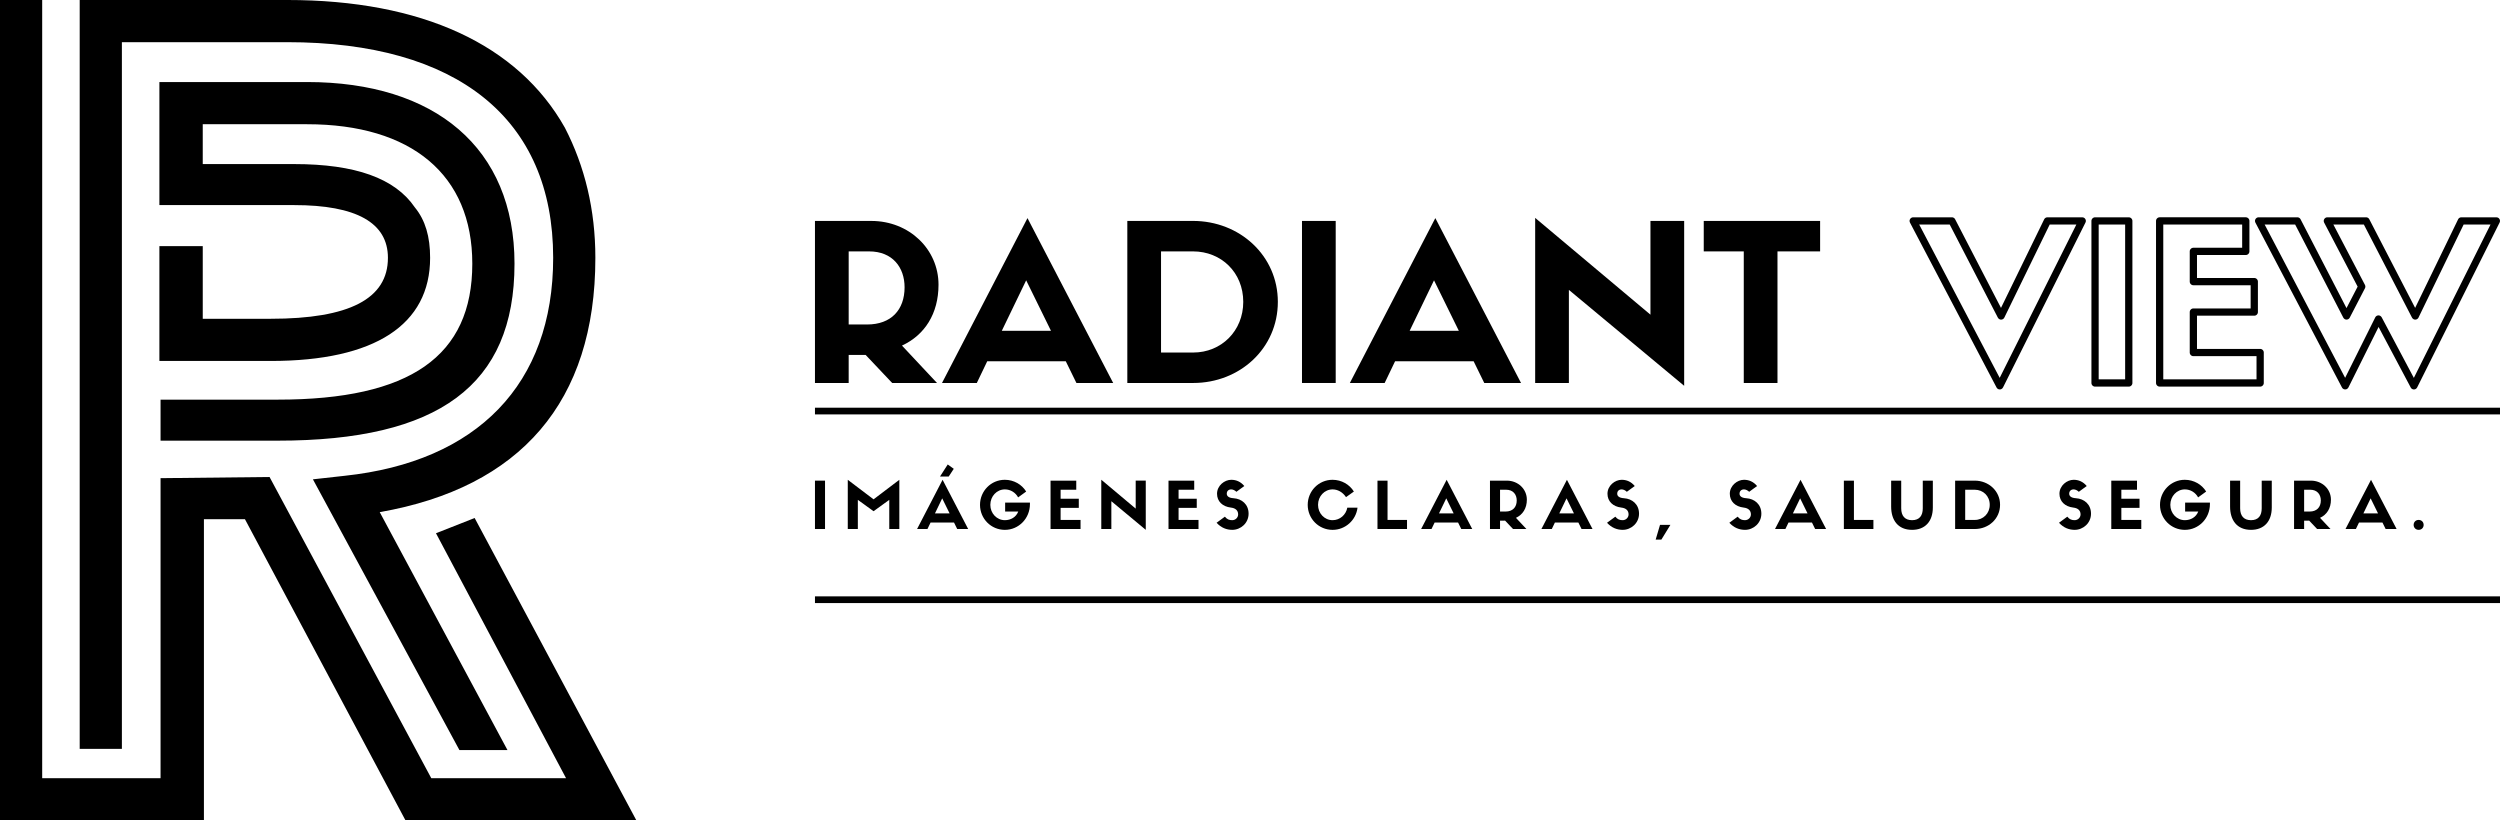 <svg xmlns="http://www.w3.org/2000/svg" viewBox="65 166.088 420 137.824"><g fill-rule="none" font-family="none" font-weight="none" font-size="none" text-anchor="none" style="mix-blend-mode: normal; animation-play-state: paused;" id="interstellar-group"><g data-paper-data="{&quot;isGlobalGroup&quot;:true,&quot;bounds&quot;:{&quot;x&quot;:65,&quot;y&quot;:166.08805414541877,&quot;width&quot;:420,&quot;height&quot;:137.8238917091624}}" style="animation-play-state: paused;"><g data-paper-data="{&quot;textHeightFactor&quot;:0.3845131272848122,&quot;isSecondaryText&quot;:true}" fill-rule="nonzero" style="animation-play-state: paused;"><path d="M203.605,246.835h-1.691v8.127h1.691z" data-paper-data="{&quot;glyphName&quot;:&quot;I&quot;,&quot;glyphIndex&quot;:0,&quot;firstGlyphOfWord&quot;:true,&quot;word&quot;:1}" style="animation-play-state: paused;"/><path d="M211.757,249.976l-4.331,-3.283v8.268h1.691v-4.898l2.64,1.909l2.64,-1.909v4.898h1.691v-8.268z" data-paper-data="{&quot;glyphName&quot;:&quot;M&quot;,&quot;glyphIndex&quot;:1,&quot;word&quot;:1}" style="animation-play-state: paused;"/><path d="M224.218,244.118l-1.298,2.029h1.462l0.851,-1.298zM225.81,254.961h1.843l-4.298,-8.268l-4.287,8.268h1.745l0.524,-1.091h3.938zM223.291,249.812l1.244,2.531h-2.465z" data-paper-data="{&quot;glyphName&quot;:&quot;Á&quot;,&quot;glyphIndex&quot;:2,&quot;word&quot;:1}" style="animation-play-state: paused;"/><path d="M238.031,250.521h-4.167v1.505h2.203c-0.36,0.949 -1.265,1.451 -2.247,1.451c-1.364,0 -2.443,-1.145 -2.443,-2.574c0,-1.44 1.08,-2.596 2.443,-2.596c0.96,0 1.8,0.545 2.225,1.342l1.353,-0.982c-0.731,-1.189 -2.073,-1.974 -3.589,-1.974c-2.313,0 -4.167,1.887 -4.167,4.211c0,2.323 1.854,4.2 4.178,4.2c2.334,0 4.211,-1.931 4.211,-4.331z" data-paper-data="{&quot;glyphName&quot;:&quot;G&quot;,&quot;glyphIndex&quot;:3,&quot;word&quot;:1}" style="animation-play-state: paused;"/><path d="M246.532,254.961v-1.527h-3.349v-2.029h3.054v-1.527h-3.054v-1.516h2.629v-1.527h-4.32v8.127z" data-paper-data="{&quot;glyphName&quot;:&quot;E&quot;,&quot;glyphIndex&quot;:4,&quot;word&quot;:1}" style="animation-play-state: paused;"/><path d="M255.797,251.536l-5.781,-4.854v8.279h1.691v-4.669l5.781,4.811v-8.268h-1.691z" data-paper-data="{&quot;glyphName&quot;:&quot;N&quot;,&quot;glyphIndex&quot;:5,&quot;word&quot;:1}" style="animation-play-state: paused;"/><path d="M266.349,254.961v-1.527h-3.349v-2.029h3.054v-1.527h-3.054v-1.516h2.629v-1.527h-4.32v8.127z" data-paper-data="{&quot;glyphName&quot;:&quot;E&quot;,&quot;glyphIndex&quot;:6,&quot;word&quot;:1}" style="animation-play-state: paused;"/><path d="M271.785,251.361c0.785,0.087 1.222,0.491 1.222,1.145c0,0.524 -0.436,0.971 -0.993,0.971c-0.48,0 -0.862,-0.12 -1.233,-0.589l-1.396,1.025c0.774,0.851 1.702,1.189 2.629,1.189c1.429,0 2.749,-1.134 2.749,-2.716c0,-1.571 -1.145,-2.509 -2.531,-2.596c-0.862,-0.055 -1.134,-0.393 -1.134,-0.764c0,-0.447 0.305,-0.72 0.753,-0.72c0.284,0 0.644,0.175 0.862,0.404l1.331,-0.971c-0.622,-0.742 -1.385,-1.047 -2.193,-1.047c-1.124,0 -2.389,0.971 -2.389,2.345c0,1.276 0.916,2.16 2.323,2.323z" data-paper-data="{&quot;glyphName&quot;:&quot;S&quot;,&quot;glyphIndex&quot;:7,&quot;lastGlyphOfWord&quot;:true,&quot;word&quot;:1}" style="animation-play-state: paused;"/><path d="M291.35,251.372c-0.229,1.222 -1.254,2.105 -2.476,2.105c-1.364,0 -2.443,-1.145 -2.443,-2.574c0,-1.44 1.08,-2.596 2.443,-2.596c0.84,0 1.669,0.425 2.258,1.298l1.32,-0.938c-0.731,-1.189 -2.073,-1.974 -3.589,-1.974c-2.313,0 -4.167,1.887 -4.167,4.211c0,2.323 1.854,4.2 4.178,4.2c2.16,0 3.949,-1.647 4.189,-3.731z" data-paper-data="{&quot;glyphName&quot;:&quot;C&quot;,&quot;glyphIndex&quot;:8,&quot;firstGlyphOfWord&quot;:true,&quot;word&quot;:2}" style="animation-play-state: paused;"/><path d="M296.416,246.835v8.127h4.963v-1.527h-3.272v-6.599z" data-paper-data="{&quot;glyphName&quot;:&quot;L&quot;,&quot;glyphIndex&quot;:9,&quot;word&quot;:2}" style="animation-play-state: paused;"/><path d="M310.491,254.961h1.843l-4.298,-8.268l-4.287,8.268h1.745l0.524,-1.091h3.938zM307.971,249.812l1.244,2.531h-2.465z" data-paper-data="{&quot;glyphName&quot;:&quot;A&quot;,&quot;glyphIndex&quot;:10,&quot;word&quot;:2}" style="animation-play-state: paused;"/><path d="M317.857,253.554l1.331,1.407h2.247l-1.756,-1.876c1.134,-0.524 1.833,-1.593 1.833,-3.054c0,-1.767 -1.462,-3.196 -3.371,-3.196h-2.825v8.127h1.691v-1.407zM317.007,252.027v-3.665h1.025c1.178,0 1.778,0.807 1.778,1.8c0,1.134 -0.676,1.865 -1.876,1.865z" data-paper-data="{&quot;glyphName&quot;:&quot;R&quot;,&quot;glyphIndex&quot;:11,&quot;word&quot;:2}" style="animation-play-state: paused;"/><path d="M330.7,254.961h1.843l-4.298,-8.268l-4.287,8.268h1.745l0.524,-1.091h3.938zM328.18,249.812l1.244,2.531h-2.465z" data-paper-data="{&quot;glyphName&quot;:&quot;A&quot;,&quot;glyphIndex&quot;:12,&quot;word&quot;:2}" style="animation-play-state: paused;"/><path d="M337.379,251.361c0.785,0.087 1.222,0.491 1.222,1.145c0,0.524 -0.436,0.971 -0.993,0.971c-0.48,0 -0.862,-0.12 -1.233,-0.589l-1.396,1.025c0.774,0.851 1.702,1.189 2.629,1.189c1.429,0 2.749,-1.134 2.749,-2.716c0,-1.571 -1.145,-2.509 -2.531,-2.596c-0.862,-0.055 -1.134,-0.393 -1.134,-0.764c0,-0.447 0.305,-0.72 0.753,-0.72c0.284,0 0.644,0.175 0.862,0.404l1.331,-0.971c-0.622,-0.742 -1.385,-1.047 -2.193,-1.047c-1.124,0 -2.389,0.971 -2.389,2.345c0,1.276 0.916,2.16 2.323,2.323z" data-paper-data="{&quot;glyphName&quot;:&quot;S&quot;,&quot;glyphIndex&quot;:13,&quot;word&quot;:2}" style="animation-play-state: paused;"/><path d="M344.113,256.739l1.516,-2.476h-1.745l-0.731,2.476z" data-paper-data="{&quot;glyphName&quot;:&quot;,&quot;,&quot;glyphIndex&quot;:14,&quot;lastGlyphOfWord&quot;:true,&quot;word&quot;:2}" style="animation-play-state: paused;"/><path d="M357.93,251.361c0.785,0.087 1.222,0.491 1.222,1.145c0,0.524 -0.436,0.971 -0.993,0.971c-0.48,0 -0.862,-0.12 -1.233,-0.589l-1.396,1.025c0.774,0.851 1.702,1.189 2.629,1.189c1.429,0 2.749,-1.134 2.749,-2.716c0,-1.571 -1.145,-2.509 -2.531,-2.596c-0.862,-0.055 -1.134,-0.393 -1.134,-0.764c0,-0.447 0.305,-0.72 0.753,-0.72c0.284,0 0.644,0.175 0.862,0.404l1.331,-0.971c-0.622,-0.742 -1.385,-1.047 -2.193,-1.047c-1.124,0 -2.389,0.971 -2.389,2.345c0,1.276 0.916,2.16 2.323,2.323z" data-paper-data="{&quot;glyphName&quot;:&quot;S&quot;,&quot;glyphIndex&quot;:15,&quot;firstGlyphOfWord&quot;:true,&quot;word&quot;:3}" style="animation-play-state: paused;"/><path d="M369.944,254.961h1.843l-4.298,-8.268l-4.287,8.268h1.745l0.524,-1.091h3.938zM367.424,249.812l1.244,2.531h-2.465z" data-paper-data="{&quot;glyphName&quot;:&quot;A&quot;,&quot;glyphIndex&quot;:16,&quot;word&quot;:3}" style="animation-play-state: paused;"/><path d="M374.769,246.835v8.127h4.963v-1.527h-3.272v-6.599z" data-paper-data="{&quot;glyphName&quot;:&quot;L&quot;,&quot;glyphIndex&quot;:17,&quot;word&quot;:3}" style="animation-play-state: paused;"/><path d="M386.226,255.103c2.171,0 3.491,-1.396 3.491,-3.763v-4.505h-1.691v4.647c0,1.222 -0.545,1.996 -1.8,1.996c-1.2,0 -1.822,-0.72 -1.822,-1.996v-4.647h-1.691v4.363c0,2.258 1.134,3.905 3.512,3.905z" data-paper-data="{&quot;glyphName&quot;:&quot;U&quot;,&quot;glyphIndex&quot;:18,&quot;word&quot;:3}" style="animation-play-state: paused;"/><path d="M393.462,246.835v8.127h3.305c2.334,0 4.243,-1.734 4.243,-4.069c0,-2.313 -1.909,-4.058 -4.254,-4.058zM395.153,253.434v-5.072h1.603c1.418,0 2.52,1.058 2.52,2.531c0,1.462 -1.102,2.542 -2.509,2.542z" data-paper-data="{&quot;glyphName&quot;:&quot;D&quot;,&quot;glyphIndex&quot;:19,&quot;lastGlyphOfWord&quot;:true,&quot;word&quot;:3}" style="animation-play-state: paused;"/><path d="M413.311,251.361c0.785,0.087 1.222,0.491 1.222,1.145c0,0.524 -0.436,0.971 -0.993,0.971c-0.48,0 -0.862,-0.12 -1.233,-0.589l-1.396,1.025c0.774,0.851 1.702,1.189 2.629,1.189c1.429,0 2.749,-1.134 2.749,-2.716c0,-1.571 -1.145,-2.509 -2.531,-2.596c-0.862,-0.055 -1.134,-0.393 -1.134,-0.764c0,-0.447 0.305,-0.72 0.753,-0.72c0.284,0 0.644,0.175 0.862,0.404l1.331,-0.971c-0.622,-0.742 -1.385,-1.047 -2.193,-1.047c-1.124,0 -2.389,0.971 -2.389,2.345c0,1.276 0.916,2.16 2.323,2.323z" data-paper-data="{&quot;glyphName&quot;:&quot;S&quot;,&quot;glyphIndex&quot;:20,&quot;firstGlyphOfWord&quot;:true,&quot;word&quot;:4}" style="animation-play-state: paused;"/><path d="M424.736,254.961v-1.527h-3.349v-2.029h3.054v-1.527h-3.054v-1.516h2.629v-1.527h-4.32v8.127z" data-paper-data="{&quot;glyphName&quot;:&quot;E&quot;,&quot;glyphIndex&quot;:21,&quot;word&quot;:4}" style="animation-play-state: paused;"/><path d="M436.269,250.521h-4.167v1.505h2.203c-0.36,0.949 -1.265,1.451 -2.247,1.451c-1.364,0 -2.443,-1.145 -2.443,-2.574c0,-1.44 1.08,-2.596 2.443,-2.596c0.96,0 1.8,0.545 2.225,1.342l1.353,-0.982c-0.731,-1.189 -2.073,-1.974 -3.589,-1.974c-2.313,0 -4.167,1.887 -4.167,4.211c0,2.323 1.854,4.2 4.178,4.2c2.334,0 4.211,-1.931 4.211,-4.331z" data-paper-data="{&quot;glyphName&quot;:&quot;G&quot;,&quot;glyphIndex&quot;:22,&quot;word&quot;:4}" style="animation-play-state: paused;"/><path d="M443.167,255.103c2.171,0 3.491,-1.396 3.491,-3.763v-4.505h-1.691v4.647c0,1.222 -0.545,1.996 -1.8,1.996c-1.2,0 -1.822,-0.72 -1.822,-1.996v-4.647h-1.691v4.363c0,2.258 1.134,3.905 3.512,3.905z" data-paper-data="{&quot;glyphName&quot;:&quot;U&quot;,&quot;glyphIndex&quot;:23,&quot;word&quot;:4}" style="animation-play-state: paused;"/><path d="M452.944,253.554l1.331,1.407h2.247l-1.756,-1.876c1.134,-0.524 1.833,-1.593 1.833,-3.054c0,-1.767 -1.462,-3.196 -3.371,-3.196h-2.825v8.127h1.691v-1.407zM452.094,252.027v-3.665h1.025c1.178,0 1.778,0.807 1.778,1.8c0,1.134 -0.676,1.865 -1.876,1.865z" data-paper-data="{&quot;glyphName&quot;:&quot;R&quot;,&quot;glyphIndex&quot;:24,&quot;word&quot;:4}" style="animation-play-state: paused;"/><path d="M465.787,254.961h1.843l-4.298,-8.268l-4.287,8.268h1.745l0.524,-1.091h3.938zM463.267,249.812l1.244,2.531h-2.465z" data-paper-data="{&quot;glyphName&quot;:&quot;A&quot;,&quot;glyphIndex&quot;:25,&quot;word&quot;:4}" style="animation-play-state: paused;"/><path d="M471.332,253.434c-0.502,0 -0.84,0.371 -0.84,0.84c0,0.447 0.338,0.829 0.84,0.829c0.513,0 0.84,-0.382 0.84,-0.829c0,-0.469 -0.338,-0.84 -0.84,-0.84z" data-paper-data="{&quot;glyphName&quot;:&quot;.&quot;,&quot;glyphIndex&quot;:26,&quot;lastGlyphOfWord&quot;:true,&quot;word&quot;:4}" style="animation-play-state: paused;"/><path d="M201.914,235.708v-1.127h283.086v1.127z" data-paper-data="{&quot;isContainerTopLineAboveSecondaryText&quot;:true}" style="animation-play-state: paused;"/><path d="M201.914,267.404v-1.127h283.086v1.127z" data-paper-data="{&quot;isContainerBottomLineBelowSecondaryText&quot;:true}" style="animation-play-state: paused;"/></g><g data-paper-data="{&quot;isPrimaryText&quot;:true}" style="animation-play-state: paused;"><path d="M210.429,225.716l4.458,4.714h7.528l-5.883,-6.285c3.8,-1.754 6.139,-5.335 6.139,-10.232c0,-5.92 -4.897,-10.707 -11.292,-10.707h-9.465v27.224h5.664v-4.714zM207.578,220.6v-12.278h3.435c3.947,0 5.957,2.704 5.957,6.03c0,3.8 -2.266,6.249 -6.285,6.249z" data-paper-data="{&quot;glyphName&quot;:&quot;R&quot;,&quot;glyphIndex&quot;:0,&quot;firstGlyphOfWord&quot;:true,&quot;word&quot;:1}" fill-rule="nonzero" style="animation-play-state: paused;"/><path d="M245.839,230.43h6.176l-14.398,-27.7l-14.361,27.7h5.847l1.754,-3.654h13.192zM237.397,213.182l4.166,8.478h-8.259z" data-paper-data="{&quot;glyphName&quot;:&quot;A&quot;,&quot;glyphIndex&quot;:1,&quot;word&quot;:1}" fill-rule="nonzero" style="animation-play-state: paused;"/><path d="M254.39,203.205v27.224h11.073c7.82,0 14.215,-5.81 14.215,-13.631c0,-7.747 -6.395,-13.594 -14.252,-13.594zM260.054,225.314v-16.992h5.372c4.751,0 8.441,3.545 8.441,8.478c0,4.897 -3.691,8.514 -8.405,8.514z" data-paper-data="{&quot;glyphName&quot;:&quot;D&quot;,&quot;glyphIndex&quot;:2,&quot;word&quot;:1}" fill-rule="nonzero" style="animation-play-state: paused;"/><path d="M289.398,203.205h-5.664v27.224h5.664z" data-paper-data="{&quot;glyphName&quot;:&quot;I&quot;,&quot;glyphIndex&quot;:3,&quot;word&quot;:1}" fill-rule="nonzero" style="animation-play-state: paused;"/><path d="M314.357,230.43h6.176l-14.398,-27.7l-14.361,27.7h5.847l1.754,-3.654h13.192zM305.915,213.182l4.166,8.478h-8.259z" data-paper-data="{&quot;glyphName&quot;:&quot;A&quot;,&quot;glyphIndex&quot;:4,&quot;word&quot;:1}" fill-rule="nonzero" style="animation-play-state: paused;"/><path d="M342.276,218.955l-19.368,-16.262v27.736h5.664v-15.64l19.368,16.115v-27.7h-5.664z" data-paper-data="{&quot;glyphName&quot;:&quot;N&quot;,&quot;glyphIndex&quot;:5,&quot;word&quot;:1}" fill-rule="nonzero" style="animation-play-state: paused;"/><path d="M363.617,230.43v-22.108h7.162v-5.116h-19.55v5.116h6.724v22.108z" data-paper-data="{&quot;glyphName&quot;:&quot;T&quot;,&quot;glyphIndex&quot;:6,&quot;lastGlyphOfWord&quot;:true,&quot;word&quot;:1}" fill-rule="nonzero" style="animation-play-state: paused;"/><path d="M401.167,217.818l7.252,-14.879c0.012,-0.026 0.027,-0.05 0.043,-0.074c0.016,-0.024 0.033,-0.046 0.052,-0.067c0.019,-0.021 0.039,-0.041 0.061,-0.059c0.022,-0.018 0.045,-0.035 0.069,-0.05c0.024,-0.015 0.049,-0.028 0.075,-0.04c0.026,-0.012 0.053,-0.021 0.08,-0.029c0.027,-0.008 0.055,-0.014 0.083,-0.018c0.028,-0.004 0.056,-0.006 0.085,-0.006h5.847c0.096,0 0.187,0.021 0.272,0.064c0.018,0.009 0.035,0.019 0.052,0.029c0.017,0.011 0.033,0.022 0.049,0.034c0.016,0.012 0.031,0.025 0.045,0.039c0.015,0.014 0.028,0.028 0.041,0.043c0.013,0.015 0.025,0.031 0.037,0.047c0.012,0.016 0.022,0.033 0.032,0.05c0.01,0.017 0.019,0.035 0.027,0.053c0.008,0.018 0.015,0.037 0.022,0.056c0.006,0.019 0.012,0.038 0.016,0.058c0.004,0.019 0.008,0.039 0.01,0.059c0.003,0.02 0.004,0.04 0.005,0.06c0.001,0.02 0,0.04 -0.001,0.06c-0.001,0.02 -0.004,0.04 -0.007,0.059c-0.003,0.02 -0.008,0.039 -0.013,0.058c-0.005,0.019 -0.011,0.038 -0.019,0.057c-0.007,0.019 -0.015,0.037 -0.024,0.055l-13.85,27.7c-0.029,0.057 -0.065,0.108 -0.11,0.154c-0.045,0.046 -0.095,0.083 -0.152,0.113c-0.036,0.019 -0.072,0.034 -0.111,0.045c-0.038,0.011 -0.077,0.019 -0.117,0.022c-0.04,0.004 -0.08,0.003 -0.119,-0.001c-0.04,-0.004 -0.079,-0.012 -0.117,-0.024c-0.038,-0.012 -0.075,-0.027 -0.11,-0.046c-0.035,-0.019 -0.068,-0.041 -0.099,-0.067c-0.031,-0.026 -0.059,-0.054 -0.084,-0.085c-0.025,-0.031 -0.047,-0.064 -0.066,-0.1l-14.544,-27.7c-0.046,-0.089 -0.07,-0.183 -0.07,-0.283c0,-0.02 0.001,-0.04 0.003,-0.06c0.002,-0.02 0.005,-0.04 0.009,-0.059c0.004,-0.02 0.009,-0.039 0.015,-0.058c0.006,-0.019 0.013,-0.038 0.02,-0.056c0.008,-0.018 0.016,-0.036 0.026,-0.054c0.009,-0.018 0.02,-0.035 0.031,-0.051c0.011,-0.017 0.023,-0.033 0.036,-0.048c0.013,-0.015 0.026,-0.03 0.04,-0.044c0.014,-0.014 0.029,-0.027 0.044,-0.04c0.015,-0.013 0.031,-0.025 0.048,-0.036c0.017,-0.011 0.034,-0.021 0.051,-0.031c0.018,-0.009 0.036,-0.018 0.054,-0.026c0.018,-0.008 0.037,-0.014 0.056,-0.02c0.019,-0.006 0.038,-0.011 0.058,-0.015c0.019,-0.004 0.039,-0.007 0.059,-0.009c0.02,-0.002 0.04,-0.003 0.06,-0.003h6.505c0.028,0 0.056,0.002 0.083,0.006c0.027,0.004 0.055,0.009 0.081,0.017c0.027,0.007 0.053,0.017 0.078,0.028c0.026,0.011 0.05,0.024 0.074,0.038c0.024,0.014 0.046,0.03 0.068,0.048c0.022,0.018 0.042,0.036 0.061,0.057c0.019,0.02 0.037,0.042 0.053,0.065c0.016,0.023 0.03,0.046 0.043,0.071zM392.553,203.814l8.088,15.64c0.03,0.058 0.069,0.11 0.115,0.156c0.047,0.046 0.1,0.083 0.159,0.112c0.036,0.018 0.073,0.031 0.112,0.042c0.039,0.01 0.078,0.016 0.118,0.019c0.04,0.002 0.08,0.001 0.119,-0.004c0.04,-0.005 0.078,-0.015 0.116,-0.028c0.038,-0.013 0.074,-0.03 0.108,-0.05c0.035,-0.02 0.067,-0.043 0.097,-0.07c0.03,-0.027 0.057,-0.056 0.081,-0.088c0.024,-0.032 0.045,-0.066 0.063,-0.102l7.617,-15.627h4.481l-12.878,25.755l-13.523,-25.755z" data-paper-data="{&quot;glyphName&quot;:&quot;V&quot;,&quot;glyphIndex&quot;:7,&quot;firstGlyphOfWord&quot;:true,&quot;fontStyleEffect&quot;:true,&quot;word&quot;:2}" fill-rule="evenodd" style="animation-play-state: paused;"/><path d="M416.36,230.43v-27.224c0,-0.02 0.001,-0.04 0.003,-0.06c0.002,-0.02 0.005,-0.04 0.009,-0.059c0.004,-0.02 0.009,-0.039 0.015,-0.058c0.006,-0.019 0.013,-0.038 0.02,-0.056c0.008,-0.018 0.016,-0.036 0.026,-0.054c0.009,-0.018 0.02,-0.035 0.031,-0.051c0.011,-0.017 0.023,-0.033 0.036,-0.048c0.013,-0.015 0.026,-0.03 0.04,-0.044c0.014,-0.014 0.029,-0.027 0.044,-0.04c0.015,-0.013 0.031,-0.025 0.048,-0.036c0.017,-0.011 0.034,-0.021 0.051,-0.031c0.018,-0.009 0.036,-0.018 0.054,-0.026c0.018,-0.008 0.037,-0.014 0.056,-0.02c0.019,-0.006 0.038,-0.011 0.058,-0.015c0.019,-0.004 0.039,-0.007 0.059,-0.009c0.02,-0.002 0.04,-0.003 0.06,-0.003h5.664c0.02,0 0.04,0.001 0.06,0.003c0.02,0.002 0.04,0.005 0.059,0.009c0.02,0.004 0.039,0.009 0.058,0.015c0.019,0.006 0.038,0.013 0.056,0.02c0.018,0.008 0.037,0.016 0.054,0.026c0.017,0.009 0.035,0.02 0.051,0.031c0.017,0.011 0.033,0.023 0.048,0.036c0.015,0.013 0.03,0.026 0.044,0.04c0.014,0.014 0.028,0.029 0.04,0.044c0.013,0.015 0.024,0.031 0.036,0.048c0.011,0.017 0.021,0.034 0.031,0.051c0.009,0.018 0.018,0.036 0.026,0.054c0.008,0.018 0.014,0.037 0.02,0.056c0.006,0.019 0.011,0.038 0.015,0.058c0.004,0.02 0.007,0.039 0.009,0.059c0.002,0.02 0.003,0.04 0.003,0.06v27.224c0,0.02 -0.001,0.04 -0.003,0.06c-0.002,0.02 -0.005,0.04 -0.009,0.059c-0.004,0.02 -0.009,0.039 -0.015,0.058c-0.006,0.019 -0.013,0.038 -0.02,0.056c-0.008,0.018 -0.016,0.036 -0.026,0.054c-0.009,0.018 -0.02,0.035 -0.031,0.051c-0.011,0.017 -0.023,0.033 -0.036,0.048c-0.013,0.015 -0.026,0.03 -0.04,0.044c-0.014,0.014 -0.029,0.027 -0.044,0.04c-0.015,0.013 -0.031,0.025 -0.048,0.036c-0.017,0.011 -0.034,0.021 -0.051,0.031c-0.018,0.009 -0.036,0.018 -0.054,0.026c-0.018,0.008 -0.037,0.014 -0.056,0.02c-0.019,0.006 -0.038,0.011 -0.058,0.015c-0.019,0.004 -0.039,0.007 -0.059,0.009c-0.02,0.002 -0.04,0.003 -0.06,0.003h-5.664c-0.02,0 -0.04,-0.001 -0.06,-0.003c-0.02,-0.002 -0.04,-0.005 -0.059,-0.009c-0.02,-0.004 -0.039,-0.009 -0.058,-0.015c-0.019,-0.006 -0.038,-0.013 -0.056,-0.02c-0.018,-0.008 -0.037,-0.016 -0.054,-0.026c-0.017,-0.009 -0.035,-0.02 -0.051,-0.031c-0.017,-0.011 -0.033,-0.023 -0.048,-0.036c-0.015,-0.013 -0.03,-0.026 -0.044,-0.04c-0.014,-0.014 -0.028,-0.029 -0.04,-0.044c-0.013,-0.015 -0.024,-0.031 -0.036,-0.048c-0.011,-0.017 -0.021,-0.034 -0.031,-0.051c-0.009,-0.018 -0.018,-0.036 -0.026,-0.054c-0.008,-0.018 -0.014,-0.037 -0.02,-0.056c-0.006,-0.019 -0.011,-0.038 -0.015,-0.058c-0.004,-0.02 -0.007,-0.039 -0.009,-0.059c-0.002,-0.02 -0.003,-0.04 -0.003,-0.06zM422.024,203.814h-4.446v26.006h4.446z" data-paper-data="{&quot;glyphName&quot;:&quot;I&quot;,&quot;glyphIndex&quot;:8,&quot;fontStyleEffect&quot;:true,&quot;word&quot;:2}" fill-rule="evenodd" style="animation-play-state: paused;"/><path d="M444.705,231.039c0.02,0 0.04,-0.001 0.06,-0.003c0.02,-0.002 0.04,-0.005 0.059,-0.009c0.02,-0.004 0.039,-0.009 0.058,-0.015c0.019,-0.006 0.038,-0.013 0.056,-0.02c0.018,-0.008 0.037,-0.016 0.054,-0.026c0.017,-0.009 0.035,-0.02 0.051,-0.031c0.017,-0.011 0.033,-0.023 0.048,-0.036c0.015,-0.013 0.03,-0.026 0.044,-0.04c0.014,-0.014 0.028,-0.029 0.04,-0.044c0.013,-0.015 0.024,-0.031 0.036,-0.048c0.011,-0.017 0.021,-0.034 0.031,-0.051c0.009,-0.018 0.018,-0.036 0.026,-0.054c0.008,-0.018 0.014,-0.037 0.02,-0.056c0.006,-0.019 0.011,-0.038 0.015,-0.058c0.004,-0.02 0.007,-0.039 0.009,-0.059c0.002,-0.02 0.003,-0.04 0.003,-0.06v-5.116c0,-0.02 -0.001,-0.04 -0.003,-0.06c-0.002,-0.02 -0.005,-0.04 -0.009,-0.059c-0.004,-0.02 -0.009,-0.039 -0.015,-0.058c-0.006,-0.019 -0.013,-0.038 -0.02,-0.056c-0.008,-0.018 -0.016,-0.036 -0.026,-0.054c-0.009,-0.018 -0.02,-0.035 -0.031,-0.051c-0.011,-0.017 -0.023,-0.033 -0.036,-0.048c-0.013,-0.015 -0.026,-0.03 -0.04,-0.044c-0.014,-0.014 -0.029,-0.027 -0.044,-0.04c-0.015,-0.013 -0.031,-0.025 -0.048,-0.036c-0.017,-0.011 -0.034,-0.021 -0.051,-0.031c-0.018,-0.009 -0.036,-0.018 -0.054,-0.026c-0.018,-0.008 -0.037,-0.014 -0.056,-0.02c-0.019,-0.006 -0.038,-0.011 -0.058,-0.015c-0.019,-0.004 -0.039,-0.007 -0.059,-0.009c-0.02,-0.002 -0.04,-0.003 -0.06,-0.003h-10.61v-5.579h9.623c0.02,0 0.04,-0.001 0.06,-0.003c0.02,-0.002 0.04,-0.005 0.059,-0.009c0.02,-0.004 0.039,-0.009 0.058,-0.015c0.019,-0.006 0.038,-0.013 0.056,-0.02c0.018,-0.008 0.037,-0.016 0.054,-0.026c0.017,-0.009 0.035,-0.02 0.051,-0.031c0.017,-0.011 0.033,-0.023 0.048,-0.036c0.015,-0.013 0.03,-0.026 0.044,-0.04c0.014,-0.014 0.028,-0.029 0.04,-0.044c0.013,-0.015 0.024,-0.031 0.036,-0.048c0.011,-0.017 0.021,-0.034 0.031,-0.051c0.009,-0.018 0.018,-0.036 0.026,-0.054c0.008,-0.018 0.014,-0.037 0.02,-0.056c0.006,-0.019 0.011,-0.038 0.015,-0.058c0.004,-0.02 0.007,-0.039 0.009,-0.059c0.002,-0.02 0.003,-0.04 0.003,-0.06v-5.116c0,-0.02 -0.001,-0.04 -0.003,-0.06c-0.002,-0.02 -0.005,-0.04 -0.009,-0.059c-0.004,-0.02 -0.009,-0.039 -0.015,-0.058c-0.006,-0.019 -0.013,-0.038 -0.02,-0.056c-0.008,-0.018 -0.016,-0.036 -0.026,-0.054c-0.009,-0.018 -0.02,-0.035 -0.031,-0.051c-0.011,-0.017 -0.023,-0.033 -0.036,-0.048c-0.013,-0.015 -0.026,-0.03 -0.04,-0.044c-0.014,-0.014 -0.029,-0.027 -0.044,-0.04c-0.015,-0.013 -0.031,-0.025 -0.048,-0.036c-0.017,-0.011 -0.034,-0.021 -0.051,-0.031c-0.018,-0.009 -0.036,-0.018 -0.054,-0.026c-0.018,-0.008 -0.037,-0.014 -0.056,-0.02c-0.019,-0.006 -0.038,-0.011 -0.058,-0.015c-0.019,-0.004 -0.039,-0.007 -0.059,-0.009c-0.02,-0.002 -0.04,-0.003 -0.06,-0.003h-9.623v-3.861h8.198c0.02,0 0.04,-0.001 0.06,-0.003c0.02,-0.002 0.04,-0.005 0.059,-0.009c0.02,-0.004 0.039,-0.009 0.058,-0.015c0.019,-0.006 0.038,-0.013 0.056,-0.02c0.018,-0.008 0.037,-0.016 0.054,-0.026c0.017,-0.009 0.035,-0.02 0.051,-0.031c0.017,-0.011 0.033,-0.023 0.048,-0.036c0.015,-0.013 0.03,-0.026 0.044,-0.04c0.014,-0.014 0.028,-0.029 0.04,-0.044c0.013,-0.015 0.024,-0.031 0.036,-0.048c0.011,-0.017 0.021,-0.034 0.031,-0.051c0.009,-0.018 0.018,-0.036 0.026,-0.054c0.008,-0.018 0.014,-0.037 0.02,-0.056c0.006,-0.019 0.011,-0.038 0.015,-0.058c0.004,-0.02 0.007,-0.039 0.009,-0.059c0.002,-0.02 0.003,-0.04 0.003,-0.06v-5.116c0,-0.02 -0.001,-0.04 -0.003,-0.06c-0.002,-0.02 -0.005,-0.04 -0.009,-0.059c-0.004,-0.02 -0.009,-0.039 -0.015,-0.058c-0.006,-0.019 -0.013,-0.038 -0.02,-0.056c-0.008,-0.018 -0.016,-0.036 -0.026,-0.054c-0.009,-0.018 -0.02,-0.035 -0.031,-0.051c-0.011,-0.017 -0.023,-0.033 -0.036,-0.048c-0.013,-0.015 -0.026,-0.03 -0.04,-0.044c-0.014,-0.014 -0.029,-0.027 -0.044,-0.04c-0.015,-0.013 -0.031,-0.025 -0.048,-0.036c-0.017,-0.011 -0.034,-0.021 -0.051,-0.031c-0.018,-0.009 -0.036,-0.018 -0.054,-0.026c-0.018,-0.008 -0.037,-0.014 -0.056,-0.02c-0.019,-0.006 -0.038,-0.011 -0.058,-0.015c-0.019,-0.004 -0.039,-0.007 -0.059,-0.009c-0.02,-0.002 -0.04,-0.003 -0.06,-0.003h-14.471c-0.02,0 -0.04,0.001 -0.06,0.003c-0.02,0.002 -0.04,0.005 -0.059,0.009c-0.02,0.004 -0.039,0.009 -0.058,0.015c-0.019,0.006 -0.038,0.013 -0.056,0.02c-0.018,0.008 -0.037,0.016 -0.054,0.026c-0.017,0.009 -0.035,0.02 -0.051,0.031c-0.017,0.011 -0.033,0.023 -0.048,0.036c-0.015,0.013 -0.03,0.026 -0.044,0.04c-0.014,0.014 -0.028,0.029 -0.04,0.044c-0.013,0.015 -0.024,0.031 -0.036,0.048c-0.011,0.017 -0.021,0.034 -0.031,0.051c-0.009,0.018 -0.018,0.036 -0.026,0.054c-0.008,0.018 -0.014,0.037 -0.02,0.056c-0.006,0.019 -0.011,0.038 -0.015,0.058c-0.004,0.02 -0.007,0.039 -0.009,0.059c-0.002,0.02 -0.003,0.04 -0.003,0.06v27.224c0,0.02 0.001,0.04 0.003,0.06c0.002,0.02 0.005,0.04 0.009,0.059c0.004,0.02 0.009,0.039 0.015,0.058c0.006,0.019 0.013,0.038 0.02,0.056c0.008,0.018 0.016,0.036 0.026,0.054c0.009,0.018 0.02,0.035 0.031,0.051c0.011,0.017 0.023,0.033 0.036,0.048c0.013,0.015 0.026,0.03 0.04,0.044c0.014,0.014 0.029,0.027 0.044,0.04c0.015,0.013 0.031,0.025 0.048,0.036c0.017,0.011 0.034,0.021 0.051,0.031c0.018,0.009 0.036,0.018 0.054,0.026c0.018,0.008 0.037,0.014 0.056,0.02c0.019,0.006 0.038,0.011 0.058,0.015c0.019,0.004 0.039,0.007 0.059,0.009c0.02,0.002 0.04,0.003 0.06,0.003zM444.096,229.821v-3.898h-10.61c-0.02,0 -0.04,-0.001 -0.06,-0.003c-0.02,-0.002 -0.04,-0.005 -0.059,-0.009c-0.02,-0.004 -0.039,-0.009 -0.058,-0.015c-0.019,-0.006 -0.038,-0.013 -0.056,-0.02c-0.018,-0.008 -0.037,-0.016 -0.054,-0.026c-0.017,-0.009 -0.035,-0.02 -0.051,-0.031c-0.017,-0.011 -0.033,-0.023 -0.048,-0.036c-0.015,-0.013 -0.03,-0.026 -0.044,-0.04c-0.014,-0.014 -0.028,-0.029 -0.04,-0.044c-0.013,-0.015 -0.024,-0.031 -0.036,-0.048c-0.011,-0.017 -0.021,-0.034 -0.031,-0.051c-0.009,-0.018 -0.018,-0.036 -0.026,-0.054c-0.008,-0.018 -0.014,-0.037 -0.02,-0.056c-0.006,-0.019 -0.011,-0.038 -0.015,-0.058c-0.004,-0.02 -0.007,-0.039 -0.009,-0.059c-0.002,-0.02 -0.003,-0.04 -0.003,-0.06v-6.797c0,-0.02 0.001,-0.04 0.003,-0.06c0.002,-0.02 0.005,-0.04 0.009,-0.059c0.004,-0.02 0.009,-0.039 0.015,-0.058c0.006,-0.019 0.013,-0.038 0.02,-0.056c0.008,-0.018 0.016,-0.036 0.026,-0.054c0.009,-0.018 0.02,-0.035 0.031,-0.051c0.011,-0.017 0.023,-0.033 0.036,-0.048c0.013,-0.015 0.026,-0.03 0.04,-0.044c0.014,-0.014 0.029,-0.027 0.044,-0.04c0.015,-0.013 0.031,-0.025 0.048,-0.036c0.017,-0.011 0.034,-0.021 0.051,-0.031c0.018,-0.009 0.036,-0.018 0.054,-0.026c0.018,-0.008 0.037,-0.014 0.056,-0.02c0.019,-0.006 0.038,-0.011 0.058,-0.015c0.019,-0.004 0.039,-0.007 0.059,-0.009c0.02,-0.002 0.04,-0.003 0.06,-0.003h9.623v-3.898h-9.623c-0.02,0 -0.04,-0.001 -0.06,-0.003c-0.02,-0.002 -0.04,-0.005 -0.059,-0.009c-0.02,-0.004 -0.039,-0.009 -0.058,-0.015c-0.019,-0.006 -0.038,-0.013 -0.056,-0.02c-0.018,-0.008 -0.037,-0.016 -0.054,-0.026c-0.017,-0.009 -0.035,-0.02 -0.051,-0.031c-0.017,-0.011 -0.033,-0.023 -0.048,-0.036c-0.015,-0.013 -0.03,-0.026 -0.044,-0.04c-0.014,-0.014 -0.028,-0.029 -0.04,-0.044c-0.013,-0.015 -0.024,-0.031 -0.036,-0.048c-0.011,-0.017 -0.021,-0.034 -0.031,-0.051c-0.009,-0.018 -0.018,-0.036 -0.026,-0.054c-0.008,-0.018 -0.014,-0.037 -0.02,-0.056c-0.006,-0.019 -0.011,-0.038 -0.015,-0.058c-0.004,-0.02 -0.007,-0.039 -0.009,-0.059c-0.002,-0.02 -0.003,-0.04 -0.003,-0.06v-5.079c0,-0.02 0.001,-0.04 0.003,-0.06c0.002,-0.02 0.005,-0.04 0.009,-0.059c0.004,-0.02 0.009,-0.039 0.015,-0.058c0.006,-0.019 0.013,-0.038 0.02,-0.056c0.008,-0.018 0.016,-0.036 0.026,-0.054c0.009,-0.018 0.02,-0.035 0.031,-0.051c0.011,-0.017 0.023,-0.033 0.036,-0.048c0.013,-0.015 0.026,-0.03 0.04,-0.044c0.014,-0.014 0.029,-0.027 0.044,-0.04c0.015,-0.013 0.031,-0.025 0.048,-0.036c0.017,-0.011 0.034,-0.021 0.051,-0.031c0.018,-0.009 0.036,-0.018 0.054,-0.026c0.018,-0.008 0.037,-0.014 0.056,-0.02c0.019,-0.006 0.038,-0.011 0.058,-0.015c0.019,-0.004 0.039,-0.007 0.059,-0.009c0.02,-0.002 0.04,-0.003 0.06,-0.003h8.198v-3.898h-13.253v26.006z" data-paper-data="{&quot;glyphName&quot;:&quot;E&quot;,&quot;glyphIndex&quot;:9,&quot;fontStyleEffect&quot;:true,&quot;word&quot;:2}" fill-rule="evenodd" style="animation-play-state: paused;"/><path d="M470.743,217.815l7.217,-14.876c0.012,-0.026 0.026,-0.05 0.042,-0.074c0.016,-0.024 0.033,-0.046 0.052,-0.067c0.019,-0.021 0.039,-0.041 0.061,-0.059c0.022,-0.018 0.045,-0.035 0.069,-0.05c0.024,-0.015 0.049,-0.028 0.075,-0.04c0.026,-0.012 0.053,-0.021 0.08,-0.029c0.027,-0.008 0.055,-0.014 0.083,-0.018c0.028,-0.004 0.057,-0.006 0.085,-0.006h5.883c0.096,0 0.187,0.021 0.272,0.064c0.018,0.009 0.035,0.019 0.052,0.029c0.017,0.011 0.033,0.022 0.049,0.034c0.016,0.012 0.031,0.025 0.045,0.039c0.015,0.014 0.028,0.028 0.041,0.043c0.013,0.015 0.025,0.031 0.037,0.047c0.012,0.016 0.022,0.033 0.032,0.05c0.01,0.017 0.019,0.035 0.027,0.053c0.008,0.018 0.015,0.037 0.022,0.056c0.006,0.019 0.012,0.038 0.016,0.058c0.004,0.019 0.008,0.039 0.01,0.059c0.003,0.02 0.004,0.04 0.005,0.06c0.001,0.02 0,0.04 -0.001,0.06c-0.001,0.02 -0.004,0.04 -0.007,0.059c-0.003,0.02 -0.008,0.039 -0.013,0.058c-0.005,0.019 -0.011,0.038 -0.019,0.057c-0.007,0.019 -0.015,0.037 -0.024,0.055l-13.85,27.7c-0.028,0.057 -0.065,0.108 -0.109,0.153c-0.044,0.045 -0.094,0.083 -0.15,0.113c-0.018,0.009 -0.036,0.018 -0.054,0.025c-0.018,0.008 -0.037,0.014 -0.056,0.02c-0.019,0.006 -0.038,0.011 -0.058,0.014c-0.02,0.004 -0.039,0.007 -0.059,0.009c-0.02,0.002 -0.04,0.003 -0.06,0.003c-0.02,-0 -0.04,-0.001 -0.06,-0.003c-0.02,-0.002 -0.039,-0.005 -0.059,-0.009c-0.019,-0.004 -0.039,-0.009 -0.058,-0.015c-0.019,-0.006 -0.038,-0.013 -0.056,-0.02c-0.018,-0.008 -0.037,-0.016 -0.054,-0.026c-0.017,-0.009 -0.035,-0.02 -0.051,-0.031c-0.016,-0.011 -0.032,-0.023 -0.048,-0.036c-0.015,-0.013 -0.03,-0.026 -0.044,-0.04c-0.014,-0.014 -0.027,-0.029 -0.04,-0.044c-0.013,-0.015 -0.024,-0.031 -0.035,-0.048c-0.011,-0.017 -0.021,-0.034 -0.03,-0.051l-5.402,-10.173l-5.063,10.159c-0.028,0.057 -0.065,0.109 -0.11,0.154c-0.045,0.046 -0.095,0.083 -0.152,0.113c-0.036,0.019 -0.072,0.034 -0.111,0.045c-0.038,0.011 -0.077,0.019 -0.117,0.022c-0.04,0.004 -0.08,0.003 -0.119,-0.001c-0.04,-0.004 -0.079,-0.012 -0.117,-0.024c-0.038,-0.012 -0.075,-0.027 -0.11,-0.046c-0.035,-0.019 -0.068,-0.041 -0.099,-0.067c-0.031,-0.026 -0.059,-0.054 -0.084,-0.085c-0.025,-0.031 -0.047,-0.064 -0.066,-0.1l-14.544,-27.7c-0.046,-0.089 -0.07,-0.183 -0.07,-0.283c0,-0.02 0.001,-0.04 0.003,-0.06c0.002,-0.02 0.005,-0.04 0.009,-0.059c0.004,-0.02 0.009,-0.039 0.015,-0.058c0.006,-0.019 0.013,-0.038 0.02,-0.056c0.008,-0.018 0.016,-0.036 0.026,-0.054c0.009,-0.018 0.02,-0.035 0.031,-0.051c0.011,-0.017 0.023,-0.033 0.036,-0.048c0.013,-0.015 0.026,-0.03 0.04,-0.044c0.014,-0.014 0.029,-0.027 0.044,-0.04c0.015,-0.013 0.031,-0.025 0.048,-0.036c0.017,-0.011 0.034,-0.021 0.051,-0.031c0.018,-0.009 0.036,-0.018 0.054,-0.026c0.018,-0.008 0.037,-0.014 0.056,-0.02c0.019,-0.006 0.038,-0.011 0.058,-0.015c0.019,-0.004 0.039,-0.007 0.059,-0.009c0.02,-0.002 0.04,-0.003 0.06,-0.003h6.505c0.028,0 0.056,0.002 0.083,0.006c0.027,0.004 0.055,0.009 0.081,0.017c0.027,0.007 0.053,0.017 0.078,0.028c0.026,0.011 0.05,0.024 0.074,0.038c0.024,0.014 0.046,0.03 0.068,0.048c0.022,0.018 0.042,0.036 0.061,0.057c0.019,0.02 0.037,0.042 0.053,0.065c0.016,0.023 0.03,0.046 0.043,0.071l7.718,14.925l1.871,-3.608l-5.627,-10.755c-0.046,-0.088 -0.069,-0.183 -0.069,-0.282c0,-0.02 0.001,-0.04 0.003,-0.06c0.002,-0.02 0.005,-0.04 0.009,-0.059c0.004,-0.02 0.009,-0.039 0.015,-0.058c0.006,-0.019 0.013,-0.038 0.02,-0.056c0.008,-0.018 0.016,-0.036 0.026,-0.054c0.009,-0.018 0.02,-0.035 0.031,-0.051c0.011,-0.017 0.023,-0.033 0.036,-0.048c0.013,-0.015 0.026,-0.03 0.04,-0.044c0.014,-0.014 0.029,-0.027 0.044,-0.04c0.015,-0.013 0.031,-0.025 0.048,-0.036c0.017,-0.011 0.034,-0.021 0.051,-0.031c0.018,-0.009 0.036,-0.018 0.054,-0.026c0.018,-0.008 0.037,-0.014 0.056,-0.02c0.019,-0.006 0.038,-0.011 0.058,-0.015c0.019,-0.004 0.039,-0.007 0.059,-0.009c0.02,-0.002 0.04,-0.003 0.06,-0.003h6.505c0.028,0 0.056,0.002 0.083,0.006c0.027,0.004 0.055,0.009 0.081,0.017c0.027,0.007 0.053,0.017 0.078,0.028c0.026,0.011 0.05,0.024 0.074,0.038c0.024,0.014 0.046,0.03 0.068,0.048c0.022,0.018 0.042,0.036 0.061,0.057c0.019,0.02 0.037,0.042 0.053,0.065c0.016,0.023 0.03,0.046 0.043,0.071zM462.131,203.814l8.088,15.64c0.03,0.058 0.069,0.111 0.116,0.156c0.047,0.046 0.1,0.083 0.159,0.112c0.018,0.009 0.036,0.017 0.055,0.023c0.019,0.007 0.038,0.013 0.057,0.018c0.019,0.005 0.039,0.009 0.058,0.012c0.02,0.003 0.039,0.005 0.059,0.006c0.02,0.001 0.04,0.001 0.06,0.001c0.02,-0.001 0.04,-0.003 0.06,-0.005c0.02,-0.003 0.039,-0.006 0.059,-0.011c0.019,-0.005 0.038,-0.01 0.057,-0.017c0.019,-0.007 0.037,-0.014 0.055,-0.022c0.018,-0.008 0.036,-0.018 0.053,-0.028c0.017,-0.01 0.034,-0.021 0.05,-0.033c0.016,-0.012 0.032,-0.024 0.047,-0.037c0.015,-0.013 0.029,-0.027 0.043,-0.042c0.014,-0.015 0.026,-0.03 0.039,-0.046c0.012,-0.016 0.023,-0.032 0.034,-0.049c0.011,-0.017 0.02,-0.034 0.029,-0.052l7.581,-15.626h4.516l-12.88,25.761l-5.403,-10.175c-0.03,-0.056 -0.067,-0.106 -0.113,-0.151c-0.045,-0.044 -0.097,-0.081 -0.153,-0.109c-0.018,-0.009 -0.036,-0.017 -0.055,-0.024c-0.018,-0.007 -0.037,-0.013 -0.057,-0.019c-0.019,-0.005 -0.039,-0.01 -0.058,-0.013c-0.02,-0.003 -0.039,-0.006 -0.059,-0.007c-0.02,-0.001 -0.04,-0.002 -0.06,-0.001c-0.02,0.001 -0.04,0.002 -0.06,0.005c-0.02,0.003 -0.039,0.006 -0.059,0.01c-0.019,0.004 -0.039,0.01 -0.058,0.016c-0.019,0.006 -0.037,0.014 -0.056,0.022c-0.018,0.008 -0.036,0.017 -0.053,0.027c-0.017,0.01 -0.034,0.021 -0.05,0.032c-0.016,0.012 -0.032,0.024 -0.047,0.037c-0.015,0.013 -0.03,0.027 -0.043,0.041c-0.014,0.015 -0.027,0.03 -0.039,0.045c-0.012,0.016 -0.024,0.032 -0.034,0.049c-0.011,0.017 -0.02,0.034 -0.029,0.052l-5.06,10.153l-13.522,-25.753h5.126l8.088,15.64c0.029,0.056 0.065,0.106 0.11,0.151c0.044,0.045 0.095,0.081 0.15,0.11c0.018,0.009 0.036,0.017 0.055,0.025c0.018,0.007 0.037,0.014 0.056,0.019c0.019,0.006 0.039,0.01 0.058,0.014c0.02,0.004 0.039,0.006 0.059,0.008c0.02,0.002 0.04,0.002 0.06,0.002c0.02,-0 0.04,-0.001 0.06,-0.004c0.02,-0.002 0.04,-0.005 0.059,-0.01c0.019,-0.004 0.039,-0.009 0.058,-0.015c0.019,-0.006 0.038,-0.013 0.056,-0.021c0.018,-0.008 0.036,-0.017 0.054,-0.026c0.017,-0.01 0.034,-0.02 0.051,-0.031c0.016,-0.011 0.032,-0.023 0.048,-0.036c0.015,-0.013 0.03,-0.026 0.044,-0.041c0.014,-0.014 0.027,-0.029 0.04,-0.045c0.012,-0.016 0.024,-0.032 0.035,-0.048c0.011,-0.017 0.021,-0.034 0.03,-0.052l2.558,-4.933c0.023,-0.043 0.04,-0.089 0.051,-0.137c0.011,-0.048 0.017,-0.096 0.017,-0.145c0,-0.049 -0.006,-0.097 -0.018,-0.145c-0.012,-0.048 -0.029,-0.093 -0.052,-0.136l-5.307,-10.145z" data-paper-data="{&quot;glyphName&quot;:&quot;W&quot;,&quot;glyphIndex&quot;:10,&quot;lastGlyphOfWord&quot;:true,&quot;fontStyleEffect&quot;:true,&quot;word&quot;:2}" fill-rule="evenodd" style="animation-play-state: paused;"/></g><g data-paper-data="{&quot;fillRule&quot;:&quot;nonzero&quot;,&quot;fillRuleOriginal&quot;:&quot;nonzero&quot;,&quot;isIcon&quot;:true,&quot;iconStyle&quot;:&quot;standalone&quot;,&quot;selectedEffects&quot;:{&quot;container&quot;:&quot;&quot;,&quot;transformation&quot;:&quot;&quot;,&quot;pattern&quot;:&quot;&quot;},&quot;bounds&quot;:{&quot;x&quot;:65,&quot;y&quot;:166.08805414541877,&quot;width&quot;:106.91196368044868,&quot;height&quot;:137.8238917091624},&quot;iconType&quot;:&quot;icon&quot;,&quot;rawIconId&quot;:&quot;758dbc46-ade0-45b0-9750-cd4a9fade8db&quot;,&quot;isDetailed&quot;:false,&quot;suitableAsStandaloneIcon&quot;:true}" fill-rule="nonzero" style="animation-play-state: paused;"><path d="M138.244,255.674l6.497,-2.56l27.171,50.798h-38.788l-26.974,-50.601h-6.891v50.601h-34.259v-137.824h7.088v130.736h19.886v-50.404l18.311,-0.197l27.171,50.601h22.642zM85.477,173.176v118.725h-7.088v-125.814h34.85c22.642,0 38.788,7.482 46.663,21.461c3.347,6.497 5.119,13.782 5.119,21.855c0,24.218 -12.601,38.591 -36.228,42.725l21.461,39.969h-8.073l-24.611,-45.482l5.316,-0.591c22.249,-2.363 35.047,-15.358 35.047,-36.622c0,-23.43 -16.145,-36.228 -44.694,-36.228zM91.974,240.119v-6.891h19.689c22.249,0 32.684,-7.285 32.684,-22.839c0,-14.964 -10.238,-23.43 -27.762,-23.43h-17.523v6.694h15.358c10.238,0 16.933,2.363 20.28,7.285c1.772,2.166 2.56,4.922 2.56,8.466c0,11.223 -9.254,17.326 -26.777,17.326h-18.705v-19.295h7.285v12.207h11.42c13.192,0 19.689,-3.347 19.689,-10.238c0,-5.907 -5.316,-8.86 -15.751,-8.86h-22.642v-20.674h24.808c21.461,0 34.85,11.026 34.85,30.518c0,20.477 -12.798,29.731 -39.772,29.731z" data-paper-data="{&quot;isPathIcon&quot;:true}" style="animation-play-state: paused;"/></g></g></g></svg>